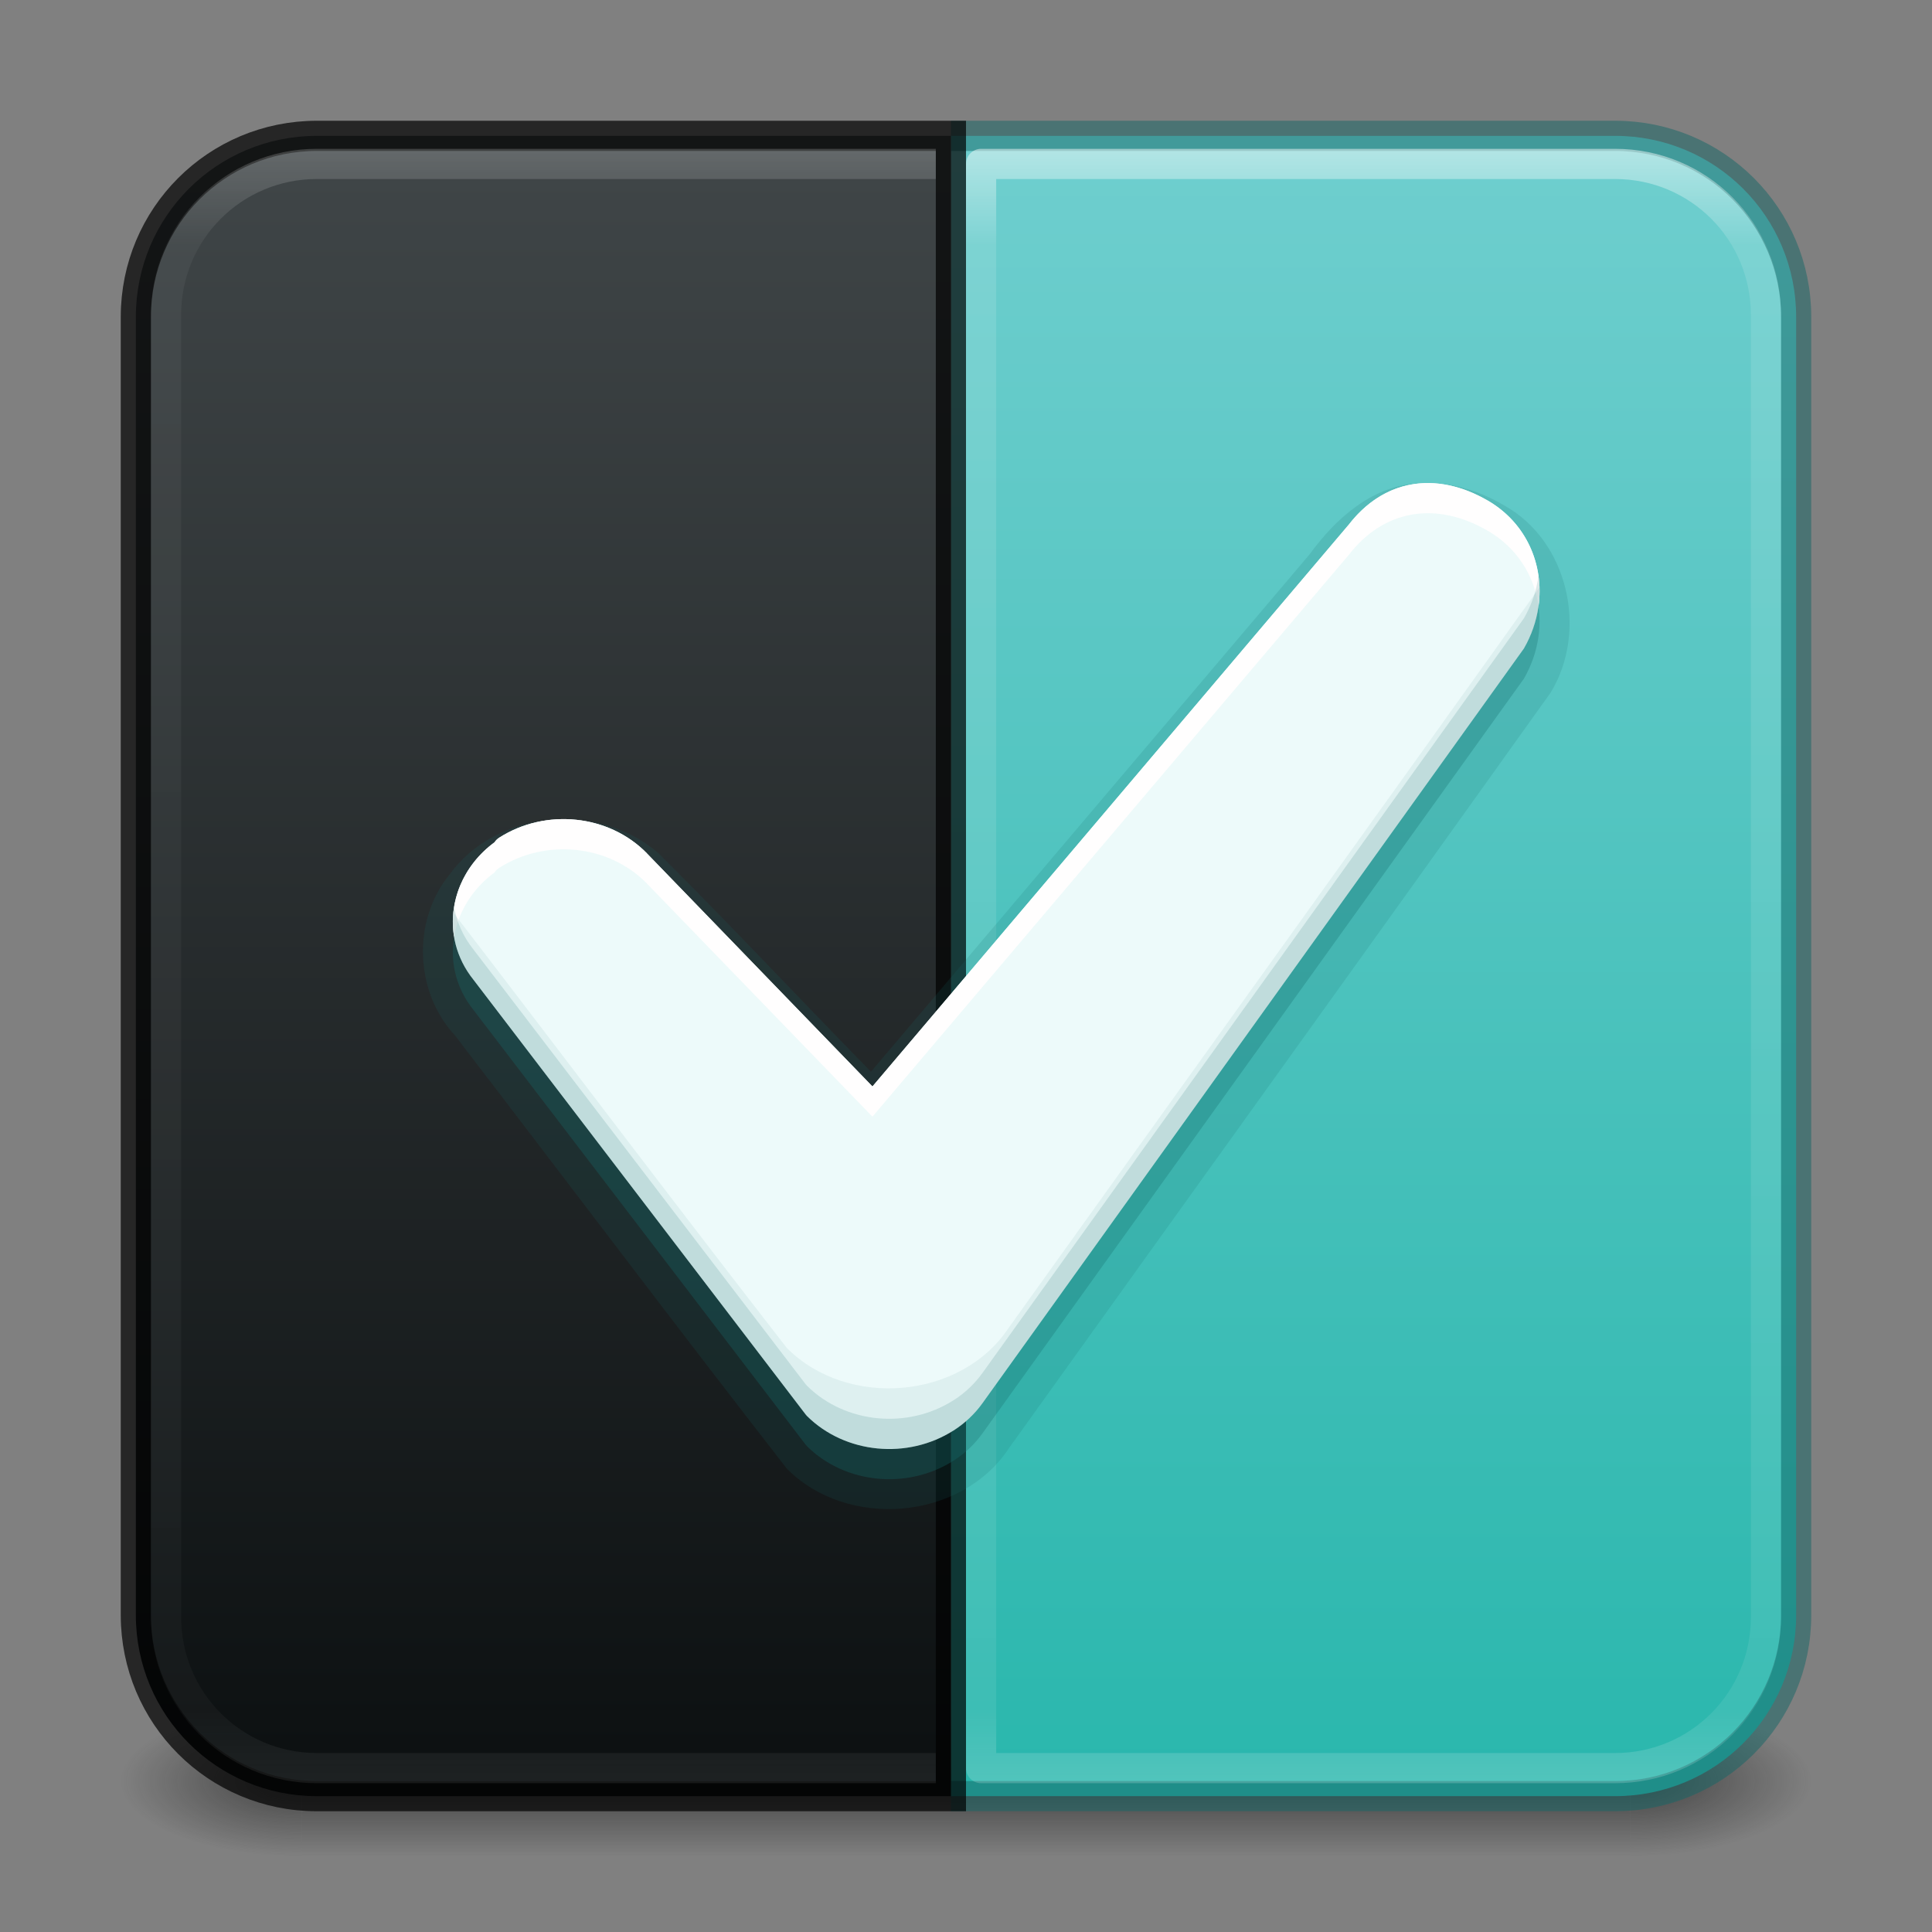 <?xml version="1.0" encoding="UTF-8" standalone="no"?>
<svg
   version="1.1"
   width="64"
   height="64"
   id="svg6333"
   xmlns:xlink="http://www.w3.org/1999/xlink"
   xmlns="http://www.w3.org/2000/svg"
   xmlns:svg="http://www.w3.org/2000/svg"
   xmlns:rdf="http://www.w3.org/1999/02/22-rdf-syntax-ns#"
   xmlns:cc="http://creativecommons.org/ns#"
   xmlns:dc="http://purl.org/dc/elements/1.1/">
  <rect width="100%" height="100%" fill="#808080" stroke="none"/>
  <defs
     id="defs6335">
    <linearGradient
       id="linearGradient3924-2-2-5-8">
      <stop
         id="stop3926-9-4-9-6"
         style="stop-color:#ffffff;stop-opacity:1"
         offset="0" />
      <stop
         id="stop3928-9-8-6-5"
         style="stop-color:#ffffff;stop-opacity:0.235"
         offset="0.063" />
      <stop
         id="stop3930-3-5-1-7"
         style="stop-color:#ffffff;stop-opacity:0.157"
         offset="0.951" />
      <stop
         id="stop3932-8-0-4-8"
         style="stop-color:#ffffff;stop-opacity:0.392"
         offset="1" />
    </linearGradient>
    <radialGradient
       cx="4.993"
       cy="43.5"
       r="2.5"
       fx="4.993"
       fy="43.5"
       id="radialGradient3337-2-2"
       xlink:href="#linearGradient3688-166-749-4-0-3-8"
       gradientUnits="userSpaceOnUse"
       gradientTransform="matrix(2.405,0,0,1,41.986,15.5)" />
    <linearGradient
       id="linearGradient3688-166-749-4-0-3-8">
      <stop
         id="stop2883-4-0-1-8"
         style="stop-color:#181818;stop-opacity:1"
         offset="0" />
      <stop
         id="stop2885-9-2-9-6"
         style="stop-color:#181818;stop-opacity:0"
         offset="1" />
    </linearGradient>
    <radialGradient
       cx="4.993"
       cy="43.5"
       r="2.5"
       fx="4.993"
       fy="43.5"
       id="radialGradient3339-1-4"
       xlink:href="#linearGradient3688-464-309-9-2-4-2"
       gradientUnits="userSpaceOnUse"
       gradientTransform="matrix(2.405,0,0,1,-22.014,-102.5)" />
    <linearGradient
       id="linearGradient3688-464-309-9-2-4-2">
      <stop
         id="stop2889-7-9-6-9"
         style="stop-color:#181818;stop-opacity:1"
         offset="0" />
      <stop
         id="stop2891-6-6-1-7"
         style="stop-color:#181818;stop-opacity:0"
         offset="1" />
    </linearGradient>
    <linearGradient
       id="linearGradient3702-501-757-8-4-1-1">
      <stop
         id="stop2895-8-9-9-1"
         style="stop-color:#181818;stop-opacity:0"
         offset="0" />
      <stop
         id="stop2897-7-8-7-7"
         style="stop-color:#181818;stop-opacity:1"
         offset="0.5" />
      <stop
         id="stop2899-4-5-1-5"
         style="stop-color:#181818;stop-opacity:0"
         offset="1" />
    </linearGradient>
    <linearGradient
       x1="25.058"
       y1="47.028"
       x2="25.058"
       y2="39.999"
       id="linearGradient6394"
       xlink:href="#linearGradient3702-501-757-8-4-1-1"
       gradientUnits="userSpaceOnUse"
       gradientTransform="matrix(1.571,0,0,0.714,-5.714,27.929)" />
    <linearGradient
       id="linearGradient2867-449-88-871-390-598-476-591-434-148-57-177-8-3-3-6-4-8-8-8-5-7-8">
      <stop
         id="stop3750-1-0-7-6-6-1-3-9-3-9-2"
         style="stop-color:#404648;stop-opacity:1"
         offset="0" />
      <stop
         id="stop3754-1-8-5-2-7-6-7-1-9-1-0"
         style="stop-color:#0c1011;stop-opacity:1"
         offset="1" />
    </linearGradient>
    <linearGradient
       id="linearGradient2">
      <stop
         id="stop5"
         offset="0"
         style="stop-color:#6ecece;stop-opacity:1;" />
      <stop
         id="stop6"
         offset="1"
         style="stop-color:#2ab7ad;stop-opacity:1;" />
    </linearGradient>
    <linearGradient
       xlink:href="#linearGradient3924-2-2-5-8"
       id="linearGradient5"
       gradientUnits="userSpaceOnUse"
       gradientTransform="matrix(1.432,0,0,1.436,-2.378,-2.471)"
       x1="24"
       y1="5"
       x2="24"
       y2="43" />
    <linearGradient
       xlink:href="#linearGradient2"
       id="linearGradient6"
       gradientUnits="userSpaceOnUse"
       gradientTransform="matrix(-1.41,0,0,1.41,65.846,-3.256)"
       x1="23.528"
       y1="6.083"
       x2="23.528"
       y2="44.233" />
    <linearGradient
       xlink:href="#linearGradient3924-2-2-5-8"
       id="linearGradient7"
       gradientUnits="userSpaceOnUse"
       gradientTransform="matrix(-1.432,0,0,1.436,66.378,-2.471)"
       x1="24"
       y1="5"
       x2="24"
       y2="43" />
    <linearGradient
       xlink:href="#linearGradient2867-449-88-871-390-598-476-591-434-148-57-177-8-3-3-6-4-8-8-8-5-7-8"
       id="linearGradient8"
       gradientUnits="userSpaceOnUse"
       gradientTransform="translate(-52)"
       x1="72.563"
       y1="4.839"
       x2="72.563"
       y2="58.947" />
  </defs>
  <rect
     style="opacity:0.6;fill:url(#radialGradient3337-2-2);fill-opacity:1;stroke:none;stroke-width:1.062"
     id="rect2801-5-5-7-9"
     y="56.5"
     x="54"
     height="5"
     width="6" />
  <rect
     style="opacity:0.6;fill:url(#linearGradient6394);fill-opacity:1;stroke:none;stroke-width:1.062"
     id="rect3700-5-6-8-4"
     y="56.5"
     x="10"
     height="5"
     width="44" />
  <rect
     style="opacity:0.6;fill:url(#radialGradient3339-1-4);fill-opacity:1;stroke:none;stroke-width:1.062"
     id="rect3696-3-0-3-7"
     transform="scale(-1)"
     y="-61.5"
     x="-10"
     height="5"
     width="6" />
  <path
     id="rect5505-21-1-5-0-9"
     style="color:#000000;display:inline;overflow:visible;visibility:visible;fill:url(#linearGradient6);fill-opacity:1;fill-rule:nonzero;stroke:#146666;stroke-width:1;stroke-opacity:0.502;marker:none;enable-background:accumulate"
     d="m 31.5,4.5 h 22 c 3.324,0 6,2.676 6,6 v 43 c 0,3.324 -2.676,6 -6,6 H 31.5" />
  <path
     id="rect6741-5-0-2-3-9-2"
     style="opacity:0.5;fill:none;stroke:url(#linearGradient7);stroke-width:1;stroke-linecap:round;stroke-linejoin:round;stroke-miterlimit:4;stroke-dasharray:none;stroke-dashoffset:0;stroke-opacity:1"
     d="m 53.5,5.43 c 2.77,0 5,2.23 5,5 v 43.141 c 0,2.77 -2.23,5 -5,5 H 32.5 V 5.43 Z" />
  <path
     id="rect5505-21-1-5-0"
     style="color:#000000;display:inline;overflow:visible;visibility:visible;fill:url(#linearGradient8);fill-opacity:1;fill-rule:nonzero;stroke:#000000;stroke-width:1;stroke-opacity:0.7;marker:none;enable-background:accumulate;font-variation-settings:normal;opacity:1;vector-effect:none;stroke-linecap:butt;stroke-linejoin:miter;stroke-miterlimit:4;stroke-dasharray:none;stroke-dashoffset:0;-inkscape-stroke:none;stop-color:#000000;stop-opacity:1"
     d="m 10.5,4.5 c -3.324,0 -6,2.676 -6,6 v 43 c 0,3.324 2.676,6 6,6 h 21 v -55 z" />
  <path
     id="rect6741-5-0-2-3-9"
     style="opacity:0.2;fill:none;stroke:url(#linearGradient5);stroke-width:1;stroke-linecap:butt;stroke-linejoin:round;stroke-miterlimit:4;stroke-dasharray:none;stroke-dashoffset:0;stroke-opacity:1"
     d="M 31,5.43 H 10.5 c -2.77,0 -5,2.23 -5,5 v 43.141 c 0,2.77 2.23,5 5,5 H 31" />
  <path
     id="path859-59-98-9-4-7-9-0-31-1-7-6"
     style="font-variation-settings:normal;opacity:0.15;vector-effect:none;fill:#167070;fill-opacity:1;stroke:none;stroke-width:1;stroke-linecap:butt;stroke-linejoin:miter;stroke-miterlimit:4;stroke-dasharray:none;stroke-dashoffset:0;stroke-opacity:0.5;-inkscape-stroke:none;marker:none;stop-color:#000000"
     d="m 47.045,16.008 c -1.561,0.05 -2.791,1.159 -3.664,2.356 C 38.538,24.077 33.695,29.789 28.852,35.502 26.493,33.094 24.176,30.613 21.797,28.25 c -1.978,-1.705 -5.346,-1.43 -6.9,0.713 -1.246,1.523 -1.167,3.889 0.17,5.332 3.671,4.781 7.299,9.6 10.998,14.357 2.009,2.022 5.778,1.717 7.355,-0.675 5.981,-8.348 11.985,-16.682 17.951,-25.038 1.24,-2.046 0.584,-5.013 -1.541,-6.195 -0.834,-0.497 -1.808,-0.796 -2.785,-0.736 z" />
  <path
     id="path859-59-98-9-4-7-9-0-31-1-7"
     style="font-variation-settings:normal;opacity:0.3;vector-effect:none;fill:#167070;fill-opacity:1;stroke:none;stroke-width:1;stroke-linecap:butt;stroke-linejoin:miter;stroke-miterlimit:4;stroke-dasharray:none;stroke-dashoffset:0;stroke-opacity:0.5;-inkscape-stroke:none;marker:none;stop-color:#000000"
     d="M 44.663,18.4 28.901,36.991 21.43,29.27 v -0.002 c -1.256,-1.288 -3.352,-1.504 -4.894,-0.518 -0.062,0.04 -0.115,0.092 -0.155,0.153 -1.492,1.097 -1.851,3.108 -0.702,4.546 l 11.009,14.407 c 0.015,0.019 0.031,0.038 0.048,0.055 1.264,1.25 3.331,1.447 4.853,0.474 8.09e-4,1e-6 0.002,1e-6 0.003,0 0.381,-0.245 0.704,-0.554 0.957,-0.908 5.979,-8.331 17.933,-24.996 17.933,-24.996 1.006,-1.75 0.514,-3.905 -1.198,-4.898 -1.712,-0.993 -3.453,-0.711 -4.621,0.818 z" />
  <path
     id="path859-59-98-9-4-7-9-0-31-1"
     style="font-variation-settings:normal;vector-effect:none;fill:#edfafa;fill-opacity:1;stroke:none;stroke-width:1.511;stroke-linecap:butt;stroke-linejoin:miter;stroke-miterlimit:4;stroke-dasharray:none;stroke-dashoffset:0;stroke-opacity:0.5;marker:none;stop-color:#000000"
     d="M 44.663,17.4 28.901,35.991 21.43,28.27 v -0.002 c -1.256,-1.288 -3.352,-1.504 -4.894,-0.518 -0.062,0.04 -0.115,0.092 -0.155,0.153 -1.492,1.097 -1.851,3.108 -0.702,4.546 l 11.009,14.407 c 0.015,0.019 0.031,0.038 0.048,0.055 1.264,1.25 3.331,1.447 4.853,0.474 8.09e-4,1e-6 0.002,1e-6 0.003,0 0.381,-0.245 0.704,-0.554 0.957,-0.908 5.979,-8.331 17.933,-24.996 17.933,-24.996 1.006,-1.75 0.514,-3.905 -1.198,-4.898 -1.712,-0.993 -3.453,-0.711 -4.621,0.818 z" />
  <path
     id="path859-59-98-9-4-7-9-0-31-1-90"
     style="font-variation-settings:normal;vector-effect:none;fill:#fffefe;fill-opacity:1;stroke:none;stroke-width:1.511;stroke-linecap:butt;stroke-linejoin:miter;stroke-miterlimit:4;stroke-dasharray:none;stroke-dashoffset:0;stroke-opacity:0.5;marker:none;stop-color:#000000"
     d="m 47.377,16.002 c -1.031,-0.025 -1.983,0.443 -2.713,1.398 h -0.002 L 28.901,35.99 21.43,28.27 v -0.002 C 20.174,26.98 18.077,26.764 16.535,27.75 c -0.062,0.04 -0.114,0.092 -0.154,0.152 -1.042,0.766 -1.529,1.979 -1.338,3.131 0.136,-0.815 0.596,-1.586 1.338,-2.131 0.04,-0.061 0.092,-0.112 0.154,-0.152 1.541,-0.986 3.639,-0.77 4.895,0.518 v 0.002 l 7.471,7.721 15.762,-18.59 h 0.002 c 1.168,-1.529 2.909,-1.811 4.621,-0.818 0.963,0.558 1.538,1.484 1.68,2.498 0.191,-1.379 -0.406,-2.76 -1.68,-3.498 -0.642,-0.372 -1.29,-0.565 -1.908,-0.58 z" />
  <path
     id="path859-59-98-9-4-7-9-0-31-1-9"
     style="font-variation-settings:normal;opacity:0.07;vector-effect:none;fill:#167070;fill-opacity:1;stroke:none;stroke-width:1;stroke-linecap:butt;stroke-linejoin:miter;stroke-miterlimit:4;stroke-dasharray:none;stroke-dashoffset:0;stroke-opacity:0.5;-inkscape-stroke:none;marker:none;stop-color:#000000"
     d="m 50.996,19.463 c -5.844,8.181 -11.72,16.34 -17.576,24.514 -1.577,2.392 -5.346,2.698 -7.355,0.676 -3.699,-4.758 -7.327,-9.576 -10.998,-14.357 -0.017,-0.018 -0.032,-0.038 -0.049,-0.057 -0.075,0.761 0.132,1.548 0.662,2.211 l 11.008,14.406 c 0.015,0.019 0.032,0.037 0.049,0.055 1.264,1.25 3.33,1.448 4.852,0.475 h 0.004 c 0.381,-0.245 0.704,-0.554 0.957,-0.908 5.979,-8.331 17.934,-24.996 17.934,-24.996 0.37,-0.644 0.535,-1.342 0.514,-2.018 z" />
  <path
     id="path859-59-98-9-4-7-9-0-31-1-3"
     style="font-variation-settings:normal;opacity:0.15;vector-effect:none;fill:#167070;fill-opacity:1;stroke:none;stroke-width:1;stroke-linecap:butt;stroke-linejoin:miter;stroke-miterlimit:4;stroke-dasharray:none;stroke-dashoffset:0;stroke-opacity:0.5;-inkscape-stroke:none;marker:none;stop-color:#000000"
     d="m 50.965,19.082 c -0.066,0.475 -0.225,0.95 -0.482,1.398 0,0 -11.955,16.665 -17.934,24.996 -0.254,0.354 -0.576,0.663 -0.957,0.908 h -0.004 c -1.521,0.973 -3.587,0.775 -4.852,-0.475 -0.017,-0.017 -0.034,-0.035 -0.049,-0.055 L 15.68,31.449 c -0.346,-0.433 -0.554,-0.919 -0.637,-1.416 -0.137,0.824 0.059,1.693 0.637,2.416 l 11.008,14.406 c 0.015,0.019 0.032,0.037 0.049,0.055 1.264,1.25 3.33,1.448 4.852,0.475 h 0.004 c 0.381,-0.245 0.704,-0.554 0.957,-0.908 5.979,-8.331 17.934,-24.996 17.934,-24.996 0.44,-0.766 0.592,-1.609 0.482,-2.398 z" />
</svg>
